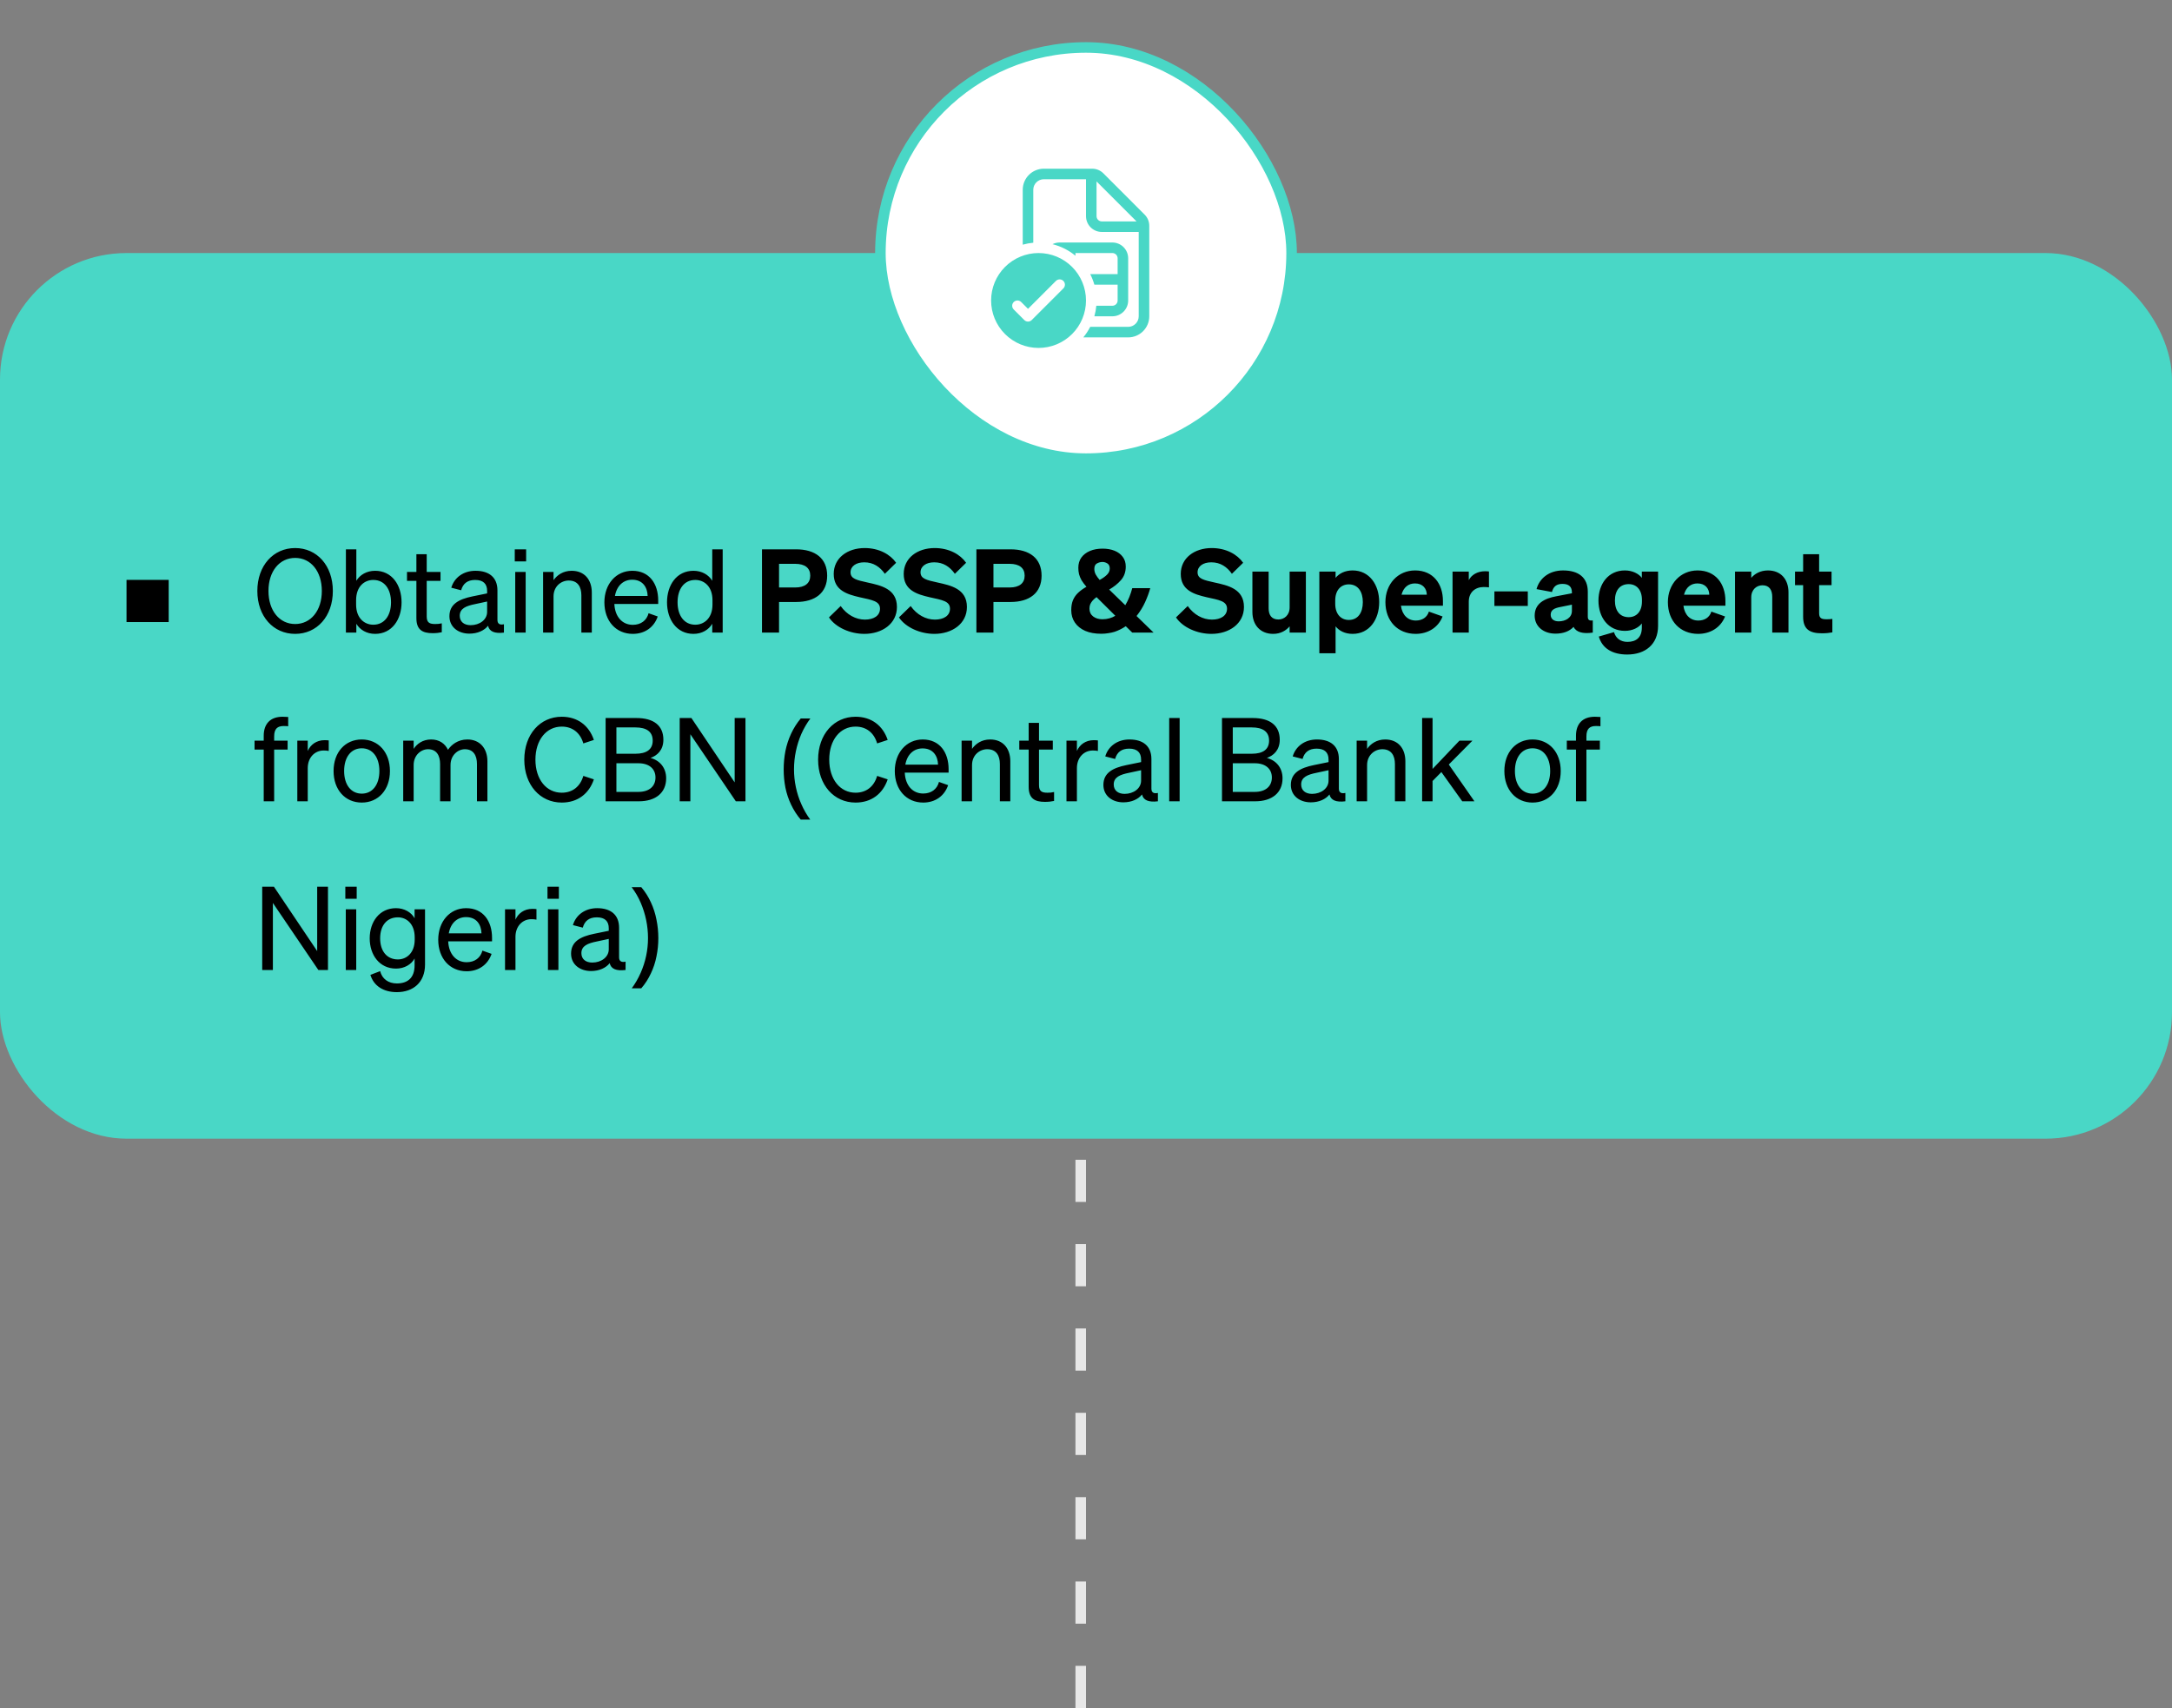 <svg width="206" height="162" viewBox="0 0 206 162" fill="none" xmlns="http://www.w3.org/2000/svg">
<rect x="0" y="0" width="206" height="162" fill="#808080" stroke="none"/>
<line x1="102.5" y1="162" x2="102.5" y2="108" stroke="#E7E7E7" stroke-dasharray="4 4"/>
<rect y="24" width="206" height="84" rx="12" fill="#49D7C6"/>
<path d="M24.407 56.051C24.407 53.642 25.925 51.981 27.993 51.981C30.061 51.981 31.568 53.642 31.568 56.051C31.568 58.46 30.061 60.121 27.993 60.121C25.925 60.121 24.407 58.46 24.407 56.051ZM30.523 56.051C30.523 54.181 29.478 52.916 27.993 52.916C26.508 52.916 25.463 54.181 25.463 56.051C25.463 57.921 26.508 59.186 27.993 59.186C29.478 59.186 30.523 57.921 30.523 56.051ZM35.578 60.121C34.775 60.121 34.137 59.736 33.796 59.164V60H32.806V52.102H33.796V55.083C34.137 54.522 34.775 54.137 35.578 54.137C37.173 54.137 38.086 55.49 38.086 57.129C38.086 58.757 37.173 60.121 35.578 60.121ZM33.774 56.931V57.338C33.774 58.658 34.588 59.252 35.402 59.252C36.48 59.252 37.085 58.361 37.085 57.129C37.085 55.886 36.48 55.006 35.402 55.006C34.588 55.006 33.774 55.589 33.774 56.931ZM39.492 58.625V55.094H38.601V54.247H39.492V52.564H40.471V54.247H41.78V55.094H40.471V58.471C40.471 59.076 40.768 59.186 41.274 59.186C41.505 59.186 41.67 59.175 41.901 59.12V59.967C41.648 60.022 41.362 60.055 41.032 60.055C40.053 60.055 39.492 59.725 39.492 58.625ZM44.517 60.099C43.472 60.099 42.625 59.483 42.625 58.449C42.625 57.305 43.516 56.832 44.803 56.568L46.2 56.282V56.04C46.2 55.38 45.837 55.006 45.067 55.006C44.341 55.006 43.912 55.347 43.736 55.985L42.801 55.743C43.076 54.808 43.923 54.137 45.1 54.137C46.387 54.137 47.179 54.764 47.179 55.996V58.801C47.179 59.175 47.41 59.296 47.795 59.208V60C46.915 60.11 46.409 59.901 46.288 59.351C45.936 59.802 45.298 60.099 44.517 60.099ZM46.2 58.042V57.052L45.078 57.294C44.198 57.47 43.604 57.712 43.604 58.405C43.604 58.966 44.011 59.296 44.638 59.296C45.485 59.296 46.2 58.779 46.2 58.042ZM48.822 53.246V52.102H49.9V53.246H48.822ZM49.856 54.247V60H48.866V54.247H49.856ZM51.509 60V54.247H52.499V55.028C52.829 54.555 53.401 54.137 54.215 54.137C55.436 54.137 56.129 54.984 56.129 56.205V60H55.139V56.469C55.139 55.666 54.798 55.061 53.94 55.061C53.225 55.061 52.499 55.611 52.499 56.568V60H51.509ZM60.017 60.121C58.422 60.121 57.322 58.9 57.322 57.129C57.322 55.413 58.411 54.137 59.973 54.137C61.579 54.137 62.426 55.358 62.426 56.953V57.283H58.268C58.323 58.493 59.016 59.263 60.017 59.263C60.787 59.263 61.337 58.845 61.513 58.163L62.382 58.471C62.03 59.494 61.161 60.121 60.017 60.121ZM59.962 54.984C59.126 54.984 58.499 55.545 58.323 56.524H61.425C61.403 55.71 60.963 54.984 59.962 54.984ZM65.77 60.121C64.175 60.121 63.262 58.757 63.262 57.129C63.262 55.49 64.175 54.137 65.77 54.137C66.573 54.137 67.211 54.522 67.552 55.083V52.102H68.542V60H67.552V59.164C67.211 59.736 66.573 60.121 65.77 60.121ZM67.574 56.931C67.574 55.589 66.76 55.006 65.946 55.006C64.868 55.006 64.263 55.886 64.263 57.129C64.263 58.361 64.868 59.252 65.946 59.252C66.76 59.252 67.574 58.658 67.574 57.338V56.931ZM73.887 57.096V60H72.27V52.102H75.504C77.319 52.102 78.452 52.96 78.452 54.599C78.452 56.227 77.319 57.096 75.504 57.096H73.887ZM73.887 55.721H75.416C76.362 55.721 76.846 55.303 76.846 54.599C76.846 53.884 76.362 53.477 75.416 53.477H73.887V55.721ZM78.622 58.559L79.733 57.481C80.316 58.306 81.163 58.768 82.032 58.768C82.857 58.768 83.462 58.405 83.462 57.734C83.462 57.008 82.714 56.909 81.526 56.645C80.349 56.37 79.073 55.996 79.073 54.434C79.073 52.927 80.371 51.981 82.01 51.981C83.374 51.981 84.441 52.586 84.991 53.378L83.924 54.423C83.462 53.774 82.846 53.334 81.966 53.334C81.196 53.334 80.668 53.708 80.668 54.28C80.668 54.896 81.24 55.017 82.274 55.248C83.528 55.523 85.068 55.842 85.068 57.569C85.068 59.164 83.66 60.121 81.977 60.121C80.646 60.121 79.26 59.516 78.622 58.559ZM85.26 58.559L86.371 57.481C86.954 58.306 87.801 58.768 88.67 58.768C89.495 58.768 90.1 58.405 90.1 57.734C90.1 57.008 89.352 56.909 88.164 56.645C86.987 56.37 85.711 55.996 85.711 54.434C85.711 52.927 87.009 51.981 88.648 51.981C90.012 51.981 91.079 52.586 91.629 53.378L90.562 54.423C90.1 53.774 89.484 53.334 88.604 53.334C87.834 53.334 87.306 53.708 87.306 54.28C87.306 54.896 87.878 55.017 88.912 55.248C90.166 55.523 91.706 55.842 91.706 57.569C91.706 59.164 90.298 60.121 88.615 60.121C87.284 60.121 85.898 59.516 85.26 58.559ZM94.222 57.096V60H92.605V52.102H95.839C97.654 52.102 98.787 52.96 98.787 54.599C98.787 56.227 97.654 57.096 95.839 57.096H94.222ZM94.222 55.721H95.751C96.697 55.721 97.181 55.303 97.181 54.599C97.181 53.884 96.697 53.477 95.751 53.477H94.222V55.721ZM104.571 52.036C104.996 52.036 105.374 52.102 105.704 52.234C106.034 52.366 106.294 52.56 106.485 52.817C106.676 53.066 106.771 53.374 106.771 53.741C106.771 54.247 106.621 54.672 106.32 55.017C106.019 55.362 105.645 55.662 105.198 55.919L106.727 57.404C106.874 57.155 107.002 56.894 107.112 56.623C107.222 56.344 107.314 56.066 107.387 55.787H109.092C108.982 56.198 108.821 56.638 108.608 57.107C108.395 57.576 108.124 58.016 107.794 58.427L109.411 60H107.387L106.771 59.395C106.61 59.505 106.441 59.604 106.265 59.692C106.089 59.78 105.906 59.857 105.715 59.923C105.524 59.982 105.323 60.026 105.11 60.055C104.897 60.092 104.677 60.11 104.45 60.11C103.856 60.11 103.346 60.018 102.921 59.835C102.496 59.644 102.169 59.38 101.942 59.043C101.715 58.706 101.601 58.317 101.601 57.877C101.601 57.503 101.656 57.184 101.766 56.92C101.883 56.649 102.048 56.414 102.261 56.216C102.481 56.011 102.741 55.824 103.042 55.655C102.851 55.435 102.697 55.23 102.58 55.039C102.47 54.841 102.389 54.647 102.338 54.456C102.294 54.265 102.272 54.064 102.272 53.851C102.272 53.477 102.367 53.154 102.558 52.883C102.756 52.612 103.027 52.403 103.372 52.256C103.724 52.109 104.124 52.036 104.571 52.036ZM103.999 56.634C103.86 56.737 103.739 56.843 103.636 56.953C103.541 57.063 103.464 57.18 103.405 57.305C103.354 57.43 103.328 57.569 103.328 57.723C103.328 58.038 103.445 58.288 103.68 58.471C103.915 58.647 104.208 58.735 104.56 58.735C104.795 58.735 105.015 58.706 105.22 58.647C105.425 58.588 105.612 58.508 105.781 58.405L103.999 56.634ZM104.56 53.301C104.377 53.301 104.201 53.349 104.032 53.444C103.871 53.532 103.79 53.704 103.79 53.961C103.79 54.144 103.834 54.32 103.922 54.489C104.017 54.658 104.142 54.83 104.296 55.006C104.604 54.837 104.839 54.669 105 54.5C105.169 54.331 105.253 54.137 105.253 53.917C105.253 53.697 105.18 53.539 105.033 53.444C104.886 53.349 104.729 53.301 104.56 53.301ZM111.536 58.559L112.647 57.481C113.23 58.306 114.077 58.768 114.946 58.768C115.771 58.768 116.376 58.405 116.376 57.734C116.376 57.008 115.628 56.909 114.44 56.645C113.263 56.37 111.987 55.996 111.987 54.434C111.987 52.927 113.285 51.981 114.924 51.981C116.288 51.981 117.355 52.586 117.905 53.378L116.838 54.423C116.376 53.774 115.76 53.334 114.88 53.334C114.11 53.334 113.582 53.708 113.582 54.28C113.582 54.896 114.154 55.017 115.188 55.248C116.442 55.523 117.982 55.842 117.982 57.569C117.982 59.164 116.574 60.121 114.891 60.121C113.56 60.121 112.174 59.516 111.536 58.559ZM123.853 54.214V60H122.313V59.406C121.994 59.78 121.488 60.121 120.751 60.121C119.552 60.121 118.782 59.296 118.782 58.042V54.214H120.322V57.701C120.322 58.339 120.608 58.757 121.246 58.757C121.785 58.757 122.313 58.361 122.313 57.613V54.214H123.853ZM128.288 60.121C127.562 60.121 127.012 59.835 126.671 59.406V61.958H125.131V54.214H126.671V54.808C127.012 54.39 127.562 54.104 128.288 54.104C129.883 54.104 130.807 55.468 130.807 57.107C130.807 58.757 129.883 60.121 128.288 60.121ZM126.638 56.953V57.272C126.638 58.251 127.188 58.801 127.925 58.801C128.794 58.801 129.256 58.108 129.256 57.107C129.256 56.117 128.794 55.424 127.925 55.424C127.188 55.424 126.638 55.963 126.638 56.953ZM134.268 60.121C132.563 60.121 131.397 58.9 131.397 57.107C131.397 55.402 132.574 54.104 134.213 54.104C135.929 54.104 136.853 55.38 136.853 56.997V57.448H132.871C132.981 58.328 133.52 58.856 134.279 58.856C134.873 58.856 135.346 58.57 135.522 58.009L136.82 58.471C136.402 59.527 135.423 60.121 134.268 60.121ZM134.202 55.336C133.586 55.336 133.113 55.699 132.926 56.403H135.324C135.313 55.831 134.95 55.336 134.202 55.336ZM141.218 54.203V55.71C141.042 55.688 140.91 55.677 140.723 55.677C139.92 55.677 139.304 56.172 139.304 57.063V60H137.764V54.214H139.304V55.028C139.557 54.522 140.129 54.181 140.844 54.181C140.998 54.181 141.108 54.192 141.218 54.203ZM141.734 57.47V56.095H144.902V57.47H141.734ZM147.523 60.099C146.39 60.099 145.554 59.417 145.554 58.394C145.554 57.239 146.478 56.755 147.644 56.546L149.085 56.271V56.183C149.085 55.688 148.832 55.38 148.194 55.38C147.622 55.38 147.325 55.633 147.193 56.15L145.73 55.875C145.994 54.896 146.874 54.104 148.249 54.104C149.712 54.104 150.592 54.775 150.592 56.117V58.482C150.592 58.79 150.724 58.889 151.065 58.845V60C150.086 60.143 149.492 59.945 149.239 59.461C148.865 59.868 148.282 60.099 147.523 60.099ZM149.085 57.943V57.349L147.952 57.58C147.446 57.679 147.072 57.844 147.072 58.306C147.072 58.702 147.369 58.933 147.831 58.933C148.48 58.933 149.085 58.592 149.085 57.943ZM157.257 59.362C157.257 61.111 156.047 62.079 154.331 62.079C152.934 62.079 151.966 61.507 151.636 60.374L153.077 59.956C153.242 60.528 153.693 60.88 154.353 60.88C155.156 60.88 155.717 60.484 155.717 59.527V59.131C155.42 59.527 154.837 59.835 154.111 59.835C152.527 59.835 151.603 58.548 151.603 56.964C151.603 55.391 152.527 54.104 154.111 54.104C154.826 54.104 155.42 54.412 155.717 54.808V54.214H157.257V59.362ZM155.728 56.898C155.728 55.941 155.211 55.402 154.474 55.402C153.638 55.402 153.165 55.996 153.165 56.964C153.165 57.932 153.638 58.537 154.474 58.537C155.211 58.537 155.728 57.998 155.728 57.052V56.898ZM161.059 60.121C159.354 60.121 158.188 58.9 158.188 57.107C158.188 55.402 159.365 54.104 161.004 54.104C162.72 54.104 163.644 55.38 163.644 56.997V57.448H159.662C159.772 58.328 160.311 58.856 161.07 58.856C161.664 58.856 162.137 58.57 162.313 58.009L163.611 58.471C163.193 59.527 162.214 60.121 161.059 60.121ZM160.993 55.336C160.377 55.336 159.904 55.699 159.717 56.403H162.115C162.104 55.831 161.741 55.336 160.993 55.336ZM164.555 60V54.214H166.095V54.808C166.414 54.434 166.942 54.104 167.679 54.104C168.889 54.104 169.626 54.929 169.626 56.183V60H168.086V56.623C168.086 55.974 167.822 55.512 167.162 55.512C166.623 55.512 166.095 55.897 166.095 56.656V60H164.555ZM171.015 58.493V55.501H170.245V54.214H171.015V52.564H172.533V54.214H173.71V55.501H172.533V58.174C172.533 58.669 172.808 58.735 173.259 58.735C173.479 58.735 173.589 58.724 173.787 58.702V59.978C173.512 60.033 173.182 60.066 172.797 60.066C171.631 60.066 171.015 59.681 171.015 58.493ZM27.333 68.003V68.883C27.168 68.861 27.069 68.861 26.904 68.861C26.321 68.861 26.002 69.114 26.002 69.851V70.247H27.278V71.094H26.002V76H25.012V71.094H24.143V70.247H25.012V69.785C25.012 68.663 25.628 67.981 26.805 67.981C27.003 67.981 27.113 67.992 27.333 68.003ZM31.179 70.225V71.226C31.014 71.193 30.882 71.182 30.695 71.182C29.859 71.182 29.188 71.842 29.188 72.854V76H28.198V70.247H29.188V71.226C29.441 70.643 30.002 70.203 30.783 70.203C30.937 70.203 31.08 70.214 31.179 70.225ZM36.983 73.129C36.983 74.911 35.883 76.121 34.31 76.121C32.737 76.121 31.637 74.911 31.637 73.129C31.637 71.347 32.737 70.137 34.31 70.137C35.883 70.137 36.983 71.347 36.983 73.129ZM32.638 73.129C32.638 74.438 33.298 75.274 34.31 75.274C35.322 75.274 35.982 74.438 35.982 73.129C35.982 71.809 35.322 70.973 34.31 70.973C33.298 70.973 32.638 71.809 32.638 73.129ZM39.232 72.557V76H38.242V70.247H39.232V71.028C39.54 70.555 40.09 70.137 40.893 70.137C41.663 70.137 42.202 70.522 42.488 71.116C42.807 70.643 43.423 70.137 44.325 70.137C45.513 70.137 46.228 70.984 46.228 72.205V76H45.238V72.469C45.238 71.666 44.908 71.061 44.094 71.061C43.434 71.061 42.73 71.622 42.73 72.557V76H41.74V72.469C41.74 71.666 41.41 71.061 40.596 71.061C39.936 71.061 39.232 71.622 39.232 72.557ZM50.782 72.051C50.782 73.921 51.816 75.186 53.279 75.186C54.302 75.186 55.039 74.592 55.325 73.591L56.326 73.921C55.864 75.285 54.786 76.121 53.279 76.121C51.233 76.121 49.726 74.46 49.726 72.051C49.726 69.642 51.233 67.981 53.279 67.981C54.786 67.981 55.864 68.817 56.326 70.181L55.325 70.511C55.039 69.51 54.302 68.916 53.279 68.916C51.816 68.916 50.782 70.181 50.782 72.051ZM57.439 76V68.102H60.354C62.026 68.102 62.917 68.839 62.917 70.159C62.917 71.171 62.301 71.677 61.696 71.886C62.587 72.128 63.181 72.821 63.181 73.822C63.181 75.197 62.18 76 60.585 76H57.439ZM58.462 71.49H60.266C61.322 71.49 61.905 71.083 61.905 70.247C61.905 69.4 61.322 68.993 60.266 68.993H58.462V71.49ZM58.462 72.392V75.109H60.541C61.597 75.109 62.169 74.559 62.169 73.745C62.169 72.942 61.597 72.392 60.541 72.392H58.462ZM70.702 68.102V76H69.789L65.477 69.642V76H64.465V68.102H65.576L69.679 74.207V68.102H70.702ZM74.327 72.986C74.327 72.385 74.382 71.798 74.492 71.226C74.609 70.654 74.789 70.108 75.031 69.587C75.273 69.066 75.577 68.586 75.944 68.146H76.857C76.519 68.601 76.233 69.092 75.999 69.62C75.771 70.148 75.599 70.694 75.482 71.259C75.364 71.824 75.306 72.396 75.306 72.975C75.306 73.54 75.364 74.101 75.482 74.658C75.599 75.215 75.771 75.751 75.999 76.264C76.226 76.785 76.508 77.276 76.846 77.738H75.944C75.577 77.305 75.273 76.832 75.031 76.319C74.789 75.813 74.609 75.278 74.492 74.713C74.382 74.148 74.327 73.573 74.327 72.986ZM78.648 72.051C78.648 73.921 79.682 75.186 81.145 75.186C82.168 75.186 82.905 74.592 83.191 73.591L84.192 73.921C83.73 75.285 82.652 76.121 81.145 76.121C79.099 76.121 77.592 74.46 77.592 72.051C77.592 69.642 79.099 67.981 81.145 67.981C82.652 67.981 83.73 68.817 84.192 70.181L83.191 70.511C82.905 69.51 82.168 68.916 81.145 68.916C79.682 68.916 78.648 70.181 78.648 72.051ZM87.559 76.121C85.965 76.121 84.865 74.9 84.865 73.129C84.865 71.413 85.954 70.137 87.516 70.137C89.121 70.137 89.969 71.358 89.969 72.953V73.283H85.811C85.865 74.493 86.558 75.263 87.559 75.263C88.329 75.263 88.879 74.845 89.055 74.163L89.924 74.471C89.573 75.494 88.704 76.121 87.559 76.121ZM87.504 70.984C86.668 70.984 86.041 71.545 85.865 72.524H88.968C88.945 71.71 88.505 70.984 87.504 70.984ZM91.201 76V70.247H92.191V71.028C92.521 70.555 93.093 70.137 93.907 70.137C95.128 70.137 95.821 70.984 95.821 72.205V76H94.831V72.469C94.831 71.666 94.49 71.061 93.632 71.061C92.917 71.061 92.191 71.611 92.191 72.568V76H91.201ZM97.564 74.625V71.094H96.673V70.247H97.564V68.564H98.543V70.247H99.852V71.094H98.543V74.471C98.543 75.076 98.84 75.186 99.346 75.186C99.577 75.186 99.742 75.175 99.973 75.12V75.967C99.72 76.022 99.434 76.055 99.104 76.055C98.125 76.055 97.564 75.725 97.564 74.625ZM104.129 70.225V71.226C103.964 71.193 103.832 71.182 103.645 71.182C102.809 71.182 102.138 71.842 102.138 72.854V76H101.148V70.247H102.138V71.226C102.391 70.643 102.952 70.203 103.733 70.203C103.887 70.203 104.03 70.214 104.129 70.225ZM106.542 76.099C105.497 76.099 104.65 75.483 104.65 74.449C104.65 73.305 105.541 72.832 106.828 72.568L108.225 72.282V72.04C108.225 71.38 107.862 71.006 107.092 71.006C106.366 71.006 105.937 71.347 105.761 71.985L104.826 71.743C105.101 70.808 105.948 70.137 107.125 70.137C108.412 70.137 109.204 70.764 109.204 71.996V74.801C109.204 75.175 109.435 75.296 109.82 75.208V76C108.94 76.11 108.434 75.901 108.313 75.351C107.961 75.802 107.323 76.099 106.542 76.099ZM108.225 74.042V73.052L107.103 73.294C106.223 73.47 105.629 73.712 105.629 74.405C105.629 74.966 106.036 75.296 106.663 75.296C107.51 75.296 108.225 74.779 108.225 74.042ZM111.881 68.102V76H110.891V68.102H111.881ZM115.898 76V68.102H118.813C120.485 68.102 121.376 68.839 121.376 70.159C121.376 71.171 120.76 71.677 120.155 71.886C121.046 72.128 121.64 72.821 121.64 73.822C121.64 75.197 120.639 76 119.044 76H115.898ZM116.921 71.49H118.725C119.781 71.49 120.364 71.083 120.364 70.247C120.364 69.4 119.781 68.993 118.725 68.993H116.921V71.49ZM116.921 72.392V75.109H119C120.056 75.109 120.628 74.559 120.628 73.745C120.628 72.942 120.056 72.392 119 72.392H116.921ZM124.321 76.099C123.276 76.099 122.429 75.483 122.429 74.449C122.429 73.305 123.32 72.832 124.607 72.568L126.004 72.282V72.04C126.004 71.38 125.641 71.006 124.871 71.006C124.145 71.006 123.716 71.347 123.54 71.985L122.605 71.743C122.88 70.808 123.727 70.137 124.904 70.137C126.191 70.137 126.983 70.764 126.983 71.996V74.801C126.983 75.175 127.214 75.296 127.599 75.208V76C126.719 76.11 126.213 75.901 126.092 75.351C125.74 75.802 125.102 76.099 124.321 76.099ZM126.004 74.042V73.052L124.882 73.294C124.002 73.47 123.408 73.712 123.408 74.405C123.408 74.966 123.815 75.296 124.442 75.296C125.289 75.296 126.004 74.779 126.004 74.042ZM128.67 76V70.247H129.66V71.028C129.99 70.555 130.562 70.137 131.376 70.137C132.597 70.137 133.29 70.984 133.29 72.205V76H132.3V72.469C132.3 71.666 131.959 71.061 131.101 71.061C130.386 71.061 129.66 71.611 129.66 72.568V76H128.67ZM135.869 68.102V72.931L138.421 70.247H139.653L137.409 72.513L139.84 76H138.685L136.705 73.228L135.869 74.075V76H134.879V68.102H135.869ZM148.025 73.129C148.025 74.911 146.925 76.121 145.352 76.121C143.779 76.121 142.679 74.911 142.679 73.129C142.679 71.347 143.779 70.137 145.352 70.137C146.925 70.137 148.025 71.347 148.025 73.129ZM143.68 73.129C143.68 74.438 144.34 75.274 145.352 75.274C146.364 75.274 147.024 74.438 147.024 73.129C147.024 71.809 146.364 70.973 145.352 70.973C144.34 70.973 143.68 71.809 143.68 73.129ZM151.792 68.003V68.883C151.627 68.861 151.528 68.861 151.363 68.861C150.78 68.861 150.461 69.114 150.461 69.851V70.247H151.737V71.094H150.461V76H149.471V71.094H148.602V70.247H149.471V69.785C149.471 68.663 150.087 67.981 151.264 67.981C151.462 67.981 151.572 67.992 151.792 68.003ZM31.106 84.102V92H30.193L25.881 85.642V92H24.869V84.102H25.98L30.083 90.207V84.102H31.106ZM32.752 85.246V84.102H33.83V85.246H32.752ZM33.786 86.247V92H32.796V86.247H33.786ZM40.311 91.483C40.311 93.166 39.2 94.101 37.638 94.101C36.373 94.101 35.449 93.518 35.13 92.462L36.054 92.11C36.241 92.847 36.835 93.276 37.638 93.276C38.65 93.276 39.321 92.759 39.321 91.56V90.911C39.013 91.472 38.364 91.868 37.561 91.868C35.988 91.868 35.064 90.57 35.064 88.997C35.064 87.435 35.988 86.137 37.561 86.137C38.353 86.137 39.013 86.533 39.321 87.094V86.247H40.311V91.483ZM39.332 88.909C39.332 87.622 38.562 87.006 37.737 87.006C36.692 87.006 36.054 87.787 36.054 88.997C36.054 90.207 36.692 90.999 37.737 90.999C38.562 90.999 39.332 90.383 39.332 89.118V88.909ZM44.258 92.121C42.663 92.121 41.563 90.9 41.563 89.129C41.563 87.413 42.652 86.137 44.214 86.137C45.82 86.137 46.667 87.358 46.667 88.953V89.283H42.509C42.564 90.493 43.257 91.263 44.258 91.263C45.028 91.263 45.578 90.845 45.754 90.163L46.623 90.471C46.271 91.494 45.402 92.121 44.258 92.121ZM44.203 86.984C43.367 86.984 42.74 87.545 42.564 88.524H45.666C45.644 87.71 45.204 86.984 44.203 86.984ZM50.88 86.225V87.226C50.715 87.193 50.583 87.182 50.396 87.182C49.56 87.182 48.889 87.842 48.889 88.854V92H47.899V86.247H48.889V87.226C49.142 86.643 49.703 86.203 50.484 86.203C50.638 86.203 50.781 86.214 50.88 86.225ZM51.926 85.246V84.102H53.005V85.246H51.926ZM52.961 86.247V92H51.971V86.247H52.961ZM56.054 92.099C55.009 92.099 54.162 91.483 54.162 90.449C54.162 89.305 55.053 88.832 56.34 88.568L57.737 88.282V88.04C57.737 87.38 57.374 87.006 56.604 87.006C55.878 87.006 55.449 87.347 55.273 87.985L54.338 87.743C54.613 86.808 55.46 86.137 56.637 86.137C57.924 86.137 58.716 86.764 58.716 87.996V90.801C58.716 91.175 58.947 91.296 59.332 91.208V92C58.452 92.11 57.946 91.901 57.825 91.351C57.473 91.802 56.835 92.099 56.054 92.099ZM57.737 90.042V89.052L56.615 89.294C55.735 89.47 55.141 89.712 55.141 90.405C55.141 90.966 55.548 91.296 56.175 91.296C57.022 91.296 57.737 90.779 57.737 90.042ZM62.438 88.986C62.438 89.573 62.38 90.148 62.262 90.713C62.152 91.278 61.976 91.813 61.734 92.319C61.499 92.832 61.195 93.305 60.821 93.738H59.919C60.257 93.276 60.539 92.785 60.766 92.264C60.993 91.751 61.166 91.215 61.283 90.658C61.401 90.101 61.459 89.54 61.459 88.975C61.459 88.396 61.401 87.824 61.283 87.259C61.166 86.694 60.993 86.148 60.766 85.62C60.539 85.092 60.253 84.601 59.908 84.146H60.821C61.195 84.586 61.499 85.066 61.734 85.587C61.976 86.108 62.152 86.654 62.262 87.226C62.38 87.798 62.438 88.385 62.438 88.986Z" fill="black"/>
<rect x="12" y="55" width="4" height="4" fill="black"/>
<rect x="83.5" y="4.5" width="39" height="39" rx="19.5" fill="white"/>
<rect x="83.5" y="4.5" width="39" height="39" rx="19.5" stroke="#49D7C6"/>
<path d="M100.5 23C100.257 23 100.027 23.058 99.824 23.16C100.622 23.358 101.366 23.733 102 24.257V24H105.5C105.633 24 105.76 24.053 105.854 24.146C105.947 24.24 106 24.367 106 24.5V26H103.4C103.562 26.317 103.694 26.651 103.793 27H106V28.5C106 28.633 105.947 28.76 105.854 28.854C105.76 28.947 105.633 29 105.5 29H103.978C103.947 29.338 103.885 29.673 103.793 30H105.5C105.898 30 106.279 29.842 106.561 29.561C106.842 29.279 107 28.898 107 28.5V24.5C107 24.102 106.842 23.721 106.561 23.439C106.279 23.158 105.898 23 105.5 23H100.5ZM97 23.207C97.327 23.114 97.662 23.052 98 23.022V18C98 17.735 98.105 17.48 98.293 17.293C98.48 17.105 98.735 17 99 17H103V20.5C103 20.898 103.158 21.279 103.439 21.561C103.721 21.842 104.102 22 104.5 22H108V30C108 30.265 107.895 30.52 107.707 30.707C107.52 30.895 107.265 31 107 31H103.4C103.218 31.356 102.998 31.692 102.743 32H107C107.53 32 108.039 31.789 108.414 31.414C108.789 31.039 109 30.53 109 30V21.414C109 21.016 108.841 20.635 108.56 20.354L104.646 16.439C104.365 16.158 103.984 16 103.586 16H99C98.47 16 97.961 16.211 97.586 16.586C97.211 16.961 97 17.47 97 18V23.207ZM107.793 21H104.5C104.367 21 104.24 20.947 104.146 20.854C104.053 20.76 104 20.633 104 20.5V17.207L107.793 21ZM103 28.5C103 29.694 102.526 30.838 101.682 31.682C100.838 32.526 99.694 33 98.5 33C97.306 33 96.162 32.526 95.318 31.682C94.474 30.838 94 29.694 94 28.5C94 27.306 94.474 26.162 95.318 25.318C96.162 24.474 97.306 24 98.5 24C99.694 24 100.838 24.474 101.682 25.318C102.526 26.162 103 27.306 103 28.5ZM100.854 26.646C100.808 26.599 100.752 26.562 100.692 26.537C100.631 26.512 100.566 26.499 100.5 26.499C100.434 26.499 100.369 26.512 100.308 26.537C100.248 26.562 100.192 26.599 100.146 26.646L97.5 29.293L96.854 28.646C96.76 28.552 96.633 28.499 96.5 28.499C96.367 28.499 96.24 28.552 96.146 28.646C96.052 28.74 95.999 28.867 95.999 29C95.999 29.133 96.052 29.26 96.146 29.354L97.146 30.354C97.192 30.401 97.248 30.438 97.308 30.463C97.369 30.488 97.434 30.501 97.5 30.501C97.566 30.501 97.631 30.488 97.692 30.463C97.752 30.438 97.808 30.401 97.854 30.354L100.854 27.354C100.901 27.308 100.938 27.252 100.963 27.192C100.988 27.131 101.001 27.066 101.001 27C101.001 26.934 100.988 26.869 100.963 26.808C100.938 26.748 100.901 26.692 100.854 26.646Z" fill="#49D7C6"/>
</svg>
